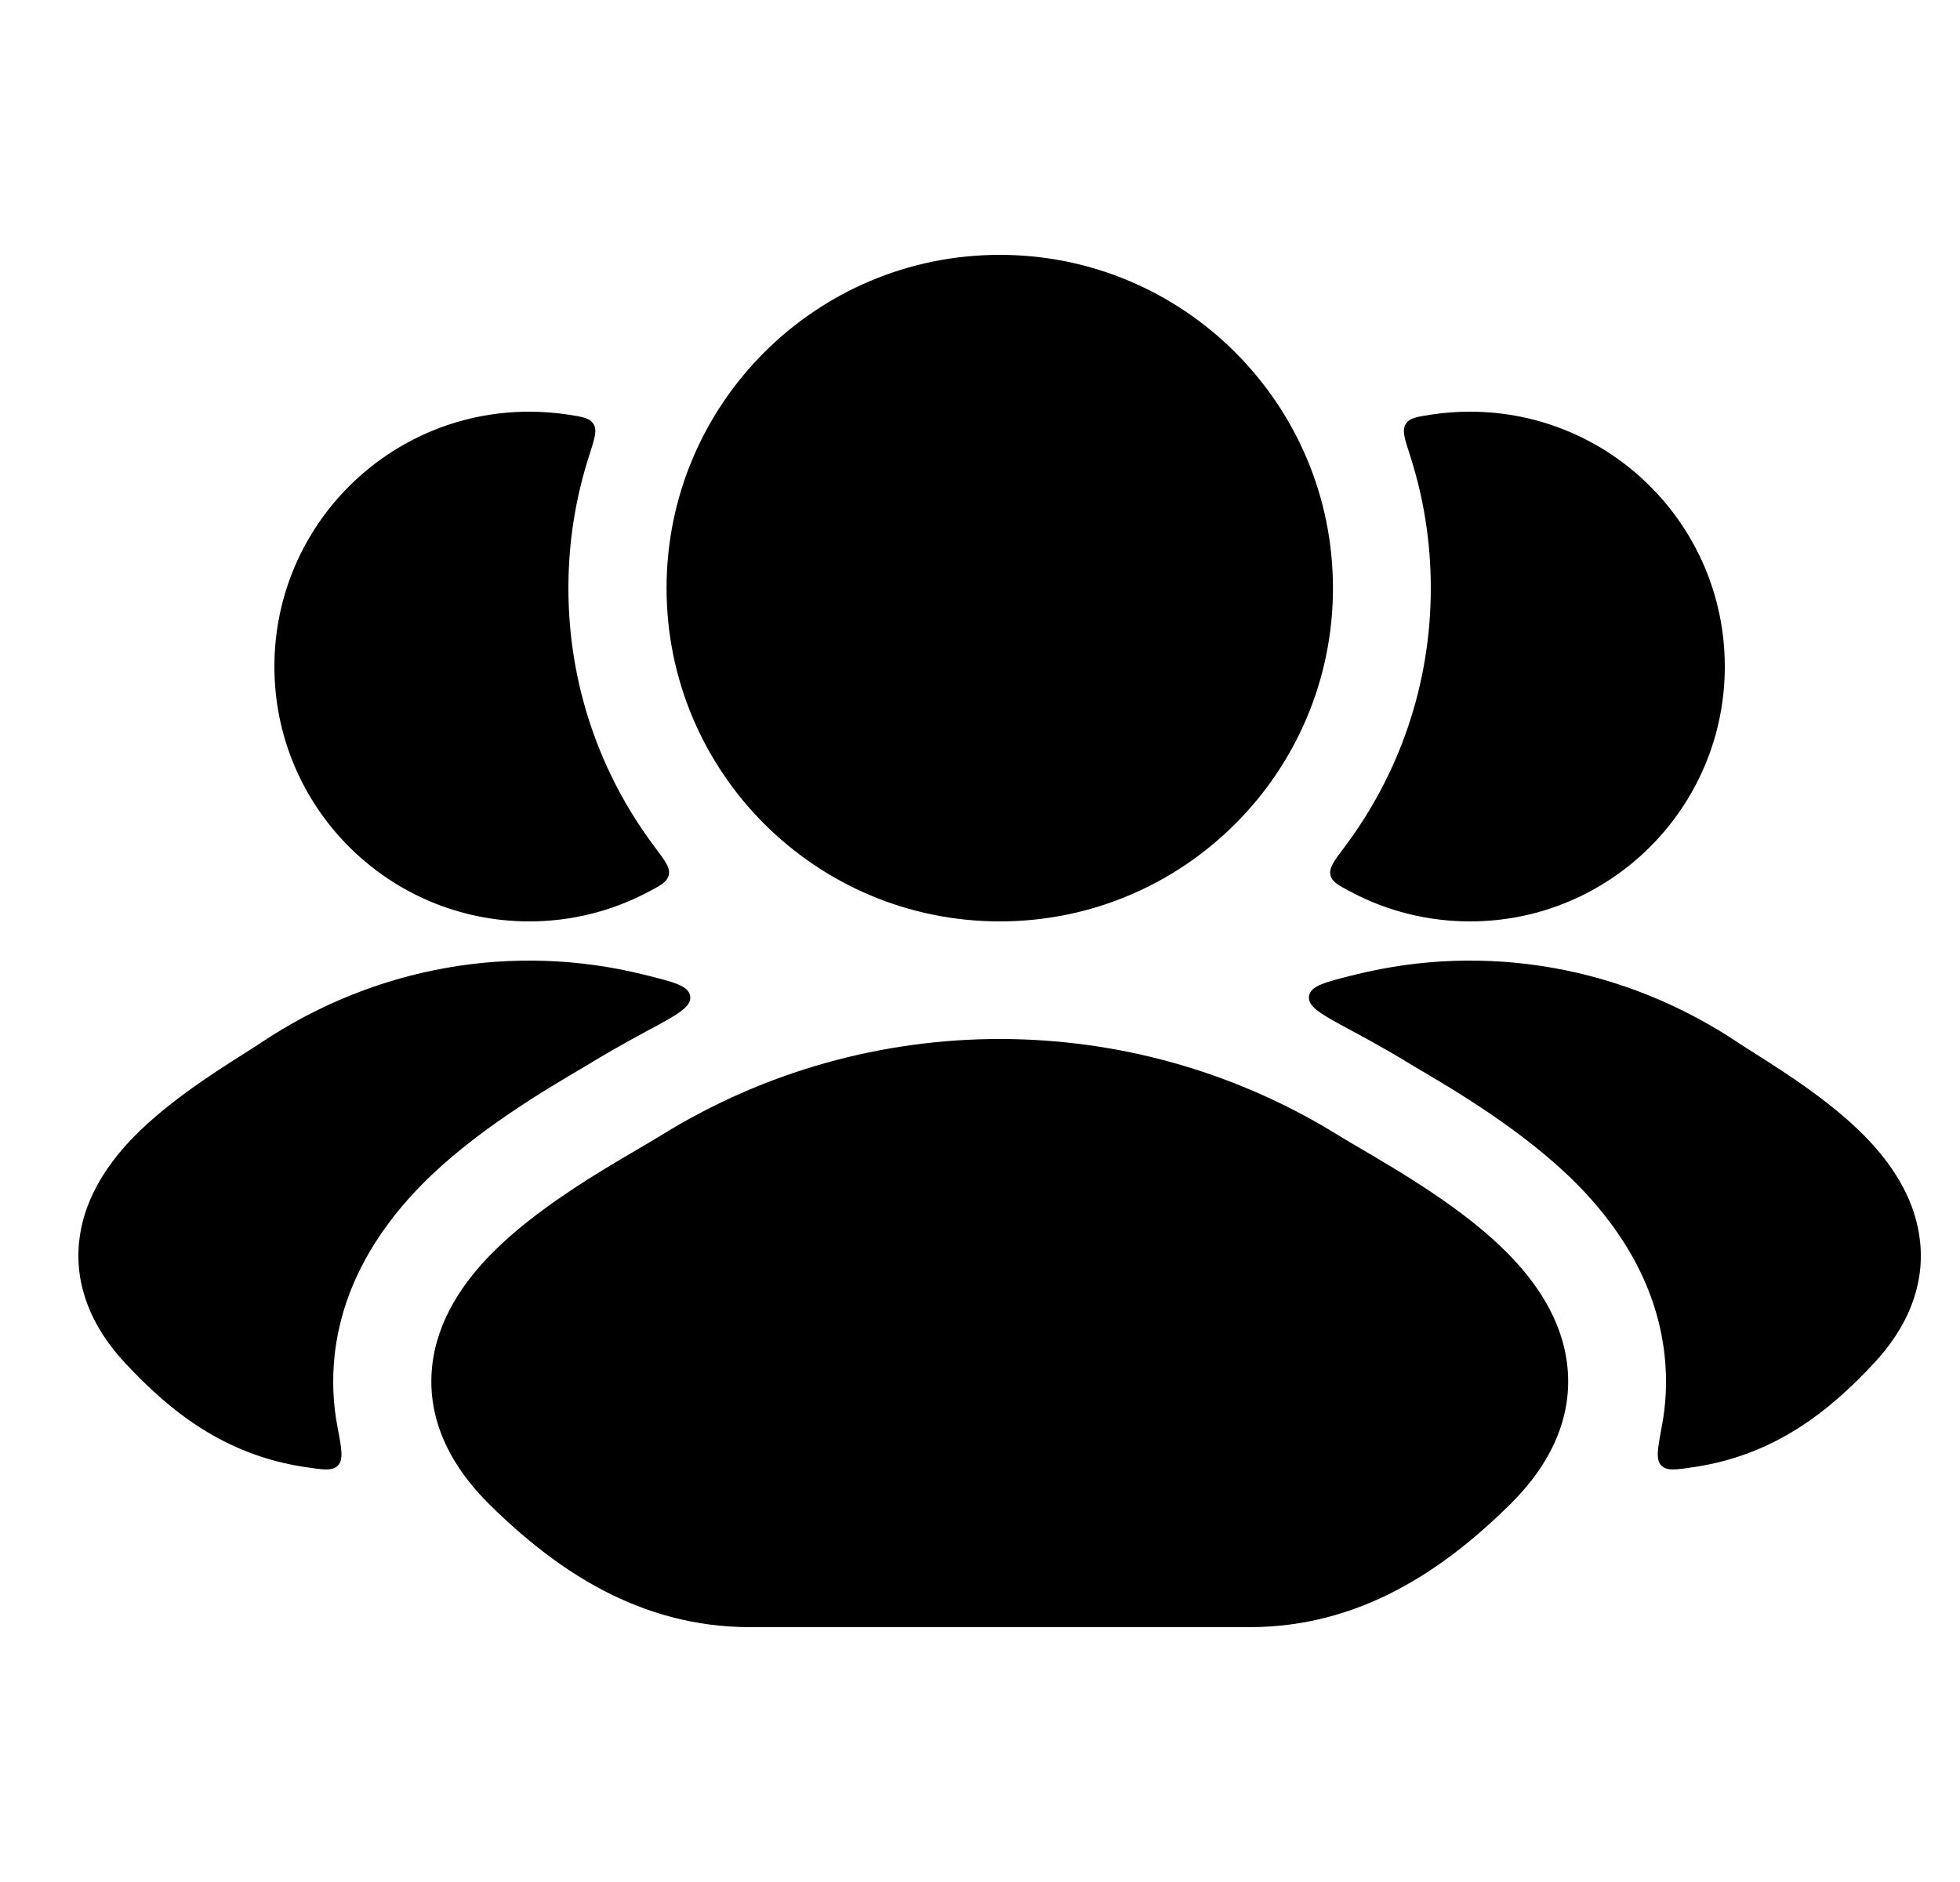 <svg width="25" height="24" viewBox="0 0 25 24" fill="none" xmlns="http://www.w3.org/2000/svg">
<g clip-path="url(#clip0_1_233)">
<path d="M8.253 13.147C7.966 13.301 7.685 13.462 7.478 13.59C6.984 13.88 6.052 14.424 5.379 15.108C4.945 15.55 4.374 16.284 4.267 17.293C4.235 17.605 4.249 17.904 4.303 18.187C4.357 18.471 4.384 18.613 4.312 18.687C4.24 18.762 4.12 18.743 3.881 18.707C2.857 18.551 2.165 17.993 1.598 17.384C1.173 16.93 0.954 16.406 1.008 15.846C1.059 15.321 1.34 14.898 1.621 14.588C2.065 14.1 2.718 13.686 3.11 13.438C3.193 13.385 3.265 13.34 3.32 13.303C4.798 12.313 6.56 12.021 8.205 12.427C8.593 12.523 8.787 12.57 8.804 12.707C8.821 12.843 8.632 12.944 8.253 13.147Z" fill="currentColor"/>
<path d="M7.237 5.286C7.427 5.315 7.522 5.329 7.571 5.408C7.619 5.487 7.585 5.591 7.518 5.801C7.344 6.336 7.25 6.907 7.25 7.5C7.25 8.74 7.66 9.884 8.353 10.804C8.485 10.979 8.551 11.067 8.53 11.158C8.51 11.248 8.425 11.292 8.255 11.381C7.805 11.617 7.293 11.75 6.75 11.75C4.955 11.75 3.5 10.295 3.5 8.5C3.5 6.705 4.955 5.25 6.75 5.25C6.916 5.25 7.078 5.262 7.237 5.286Z" fill="currentColor"/>
<path d="M17.247 13.147C17.534 13.301 17.816 13.462 18.022 13.59C18.517 13.88 19.448 14.424 20.122 15.108C20.556 15.55 21.127 16.284 21.233 17.293C21.266 17.605 21.251 17.904 21.197 18.187C21.144 18.471 21.117 18.613 21.189 18.687C21.26 18.762 21.38 18.743 21.619 18.707C22.643 18.551 23.335 17.993 23.903 17.384C24.327 16.93 24.547 16.406 24.492 15.846C24.441 15.321 24.16 14.898 23.879 14.588C23.436 14.1 22.782 13.686 22.391 13.438C22.307 13.385 22.235 13.34 22.18 13.303C20.703 12.313 18.941 12.021 17.295 12.427C16.907 12.523 16.713 12.57 16.696 12.707C16.679 12.843 16.869 12.944 17.247 13.147Z" fill="currentColor"/>
<path d="M17.148 10.804C17.016 10.979 16.95 11.067 16.97 11.158C16.99 11.248 17.075 11.292 17.245 11.381C17.695 11.617 18.207 11.75 18.75 11.75C20.545 11.75 22 10.295 22 8.5C22 6.705 20.545 5.25 18.75 5.25C18.585 5.25 18.422 5.262 18.263 5.286C18.073 5.315 17.978 5.329 17.93 5.408C17.881 5.487 17.915 5.591 17.983 5.801C18.157 6.336 18.25 6.907 18.25 7.5C18.25 8.74 17.84 9.884 17.148 10.804Z" fill="currentColor"/>
<path d="M8.441 14.473C11.079 12.842 14.425 12.842 17.063 14.473C17.14 14.521 17.239 14.579 17.352 14.645C17.864 14.945 18.678 15.421 19.233 15.985C19.581 16.339 19.929 16.822 19.992 17.424C20.06 18.068 19.786 18.665 19.265 19.181C18.403 20.033 17.336 20.75 15.937 20.75H9.568C8.168 20.75 7.101 20.033 6.239 19.181C5.718 18.665 5.444 18.068 5.512 17.424C5.576 16.822 5.923 16.339 6.272 15.985C6.827 15.421 7.64 14.945 8.152 14.645C8.265 14.579 8.364 14.521 8.441 14.473Z" fill="currentColor"/>
<path d="M8.502 7.5C8.502 5.153 10.405 3.25 12.752 3.25C15.099 3.25 17.002 5.153 17.002 7.5C17.002 9.847 15.099 11.75 12.752 11.75C10.405 11.75 8.502 9.847 8.502 7.5Z" fill="currentColor"/>
</g>
<defs>
<clipPath id="clip0_1_233">
<rect width="24" height="24" fill="white" transform="translate(0.75)"/>
</clipPath>
</defs>
</svg>
